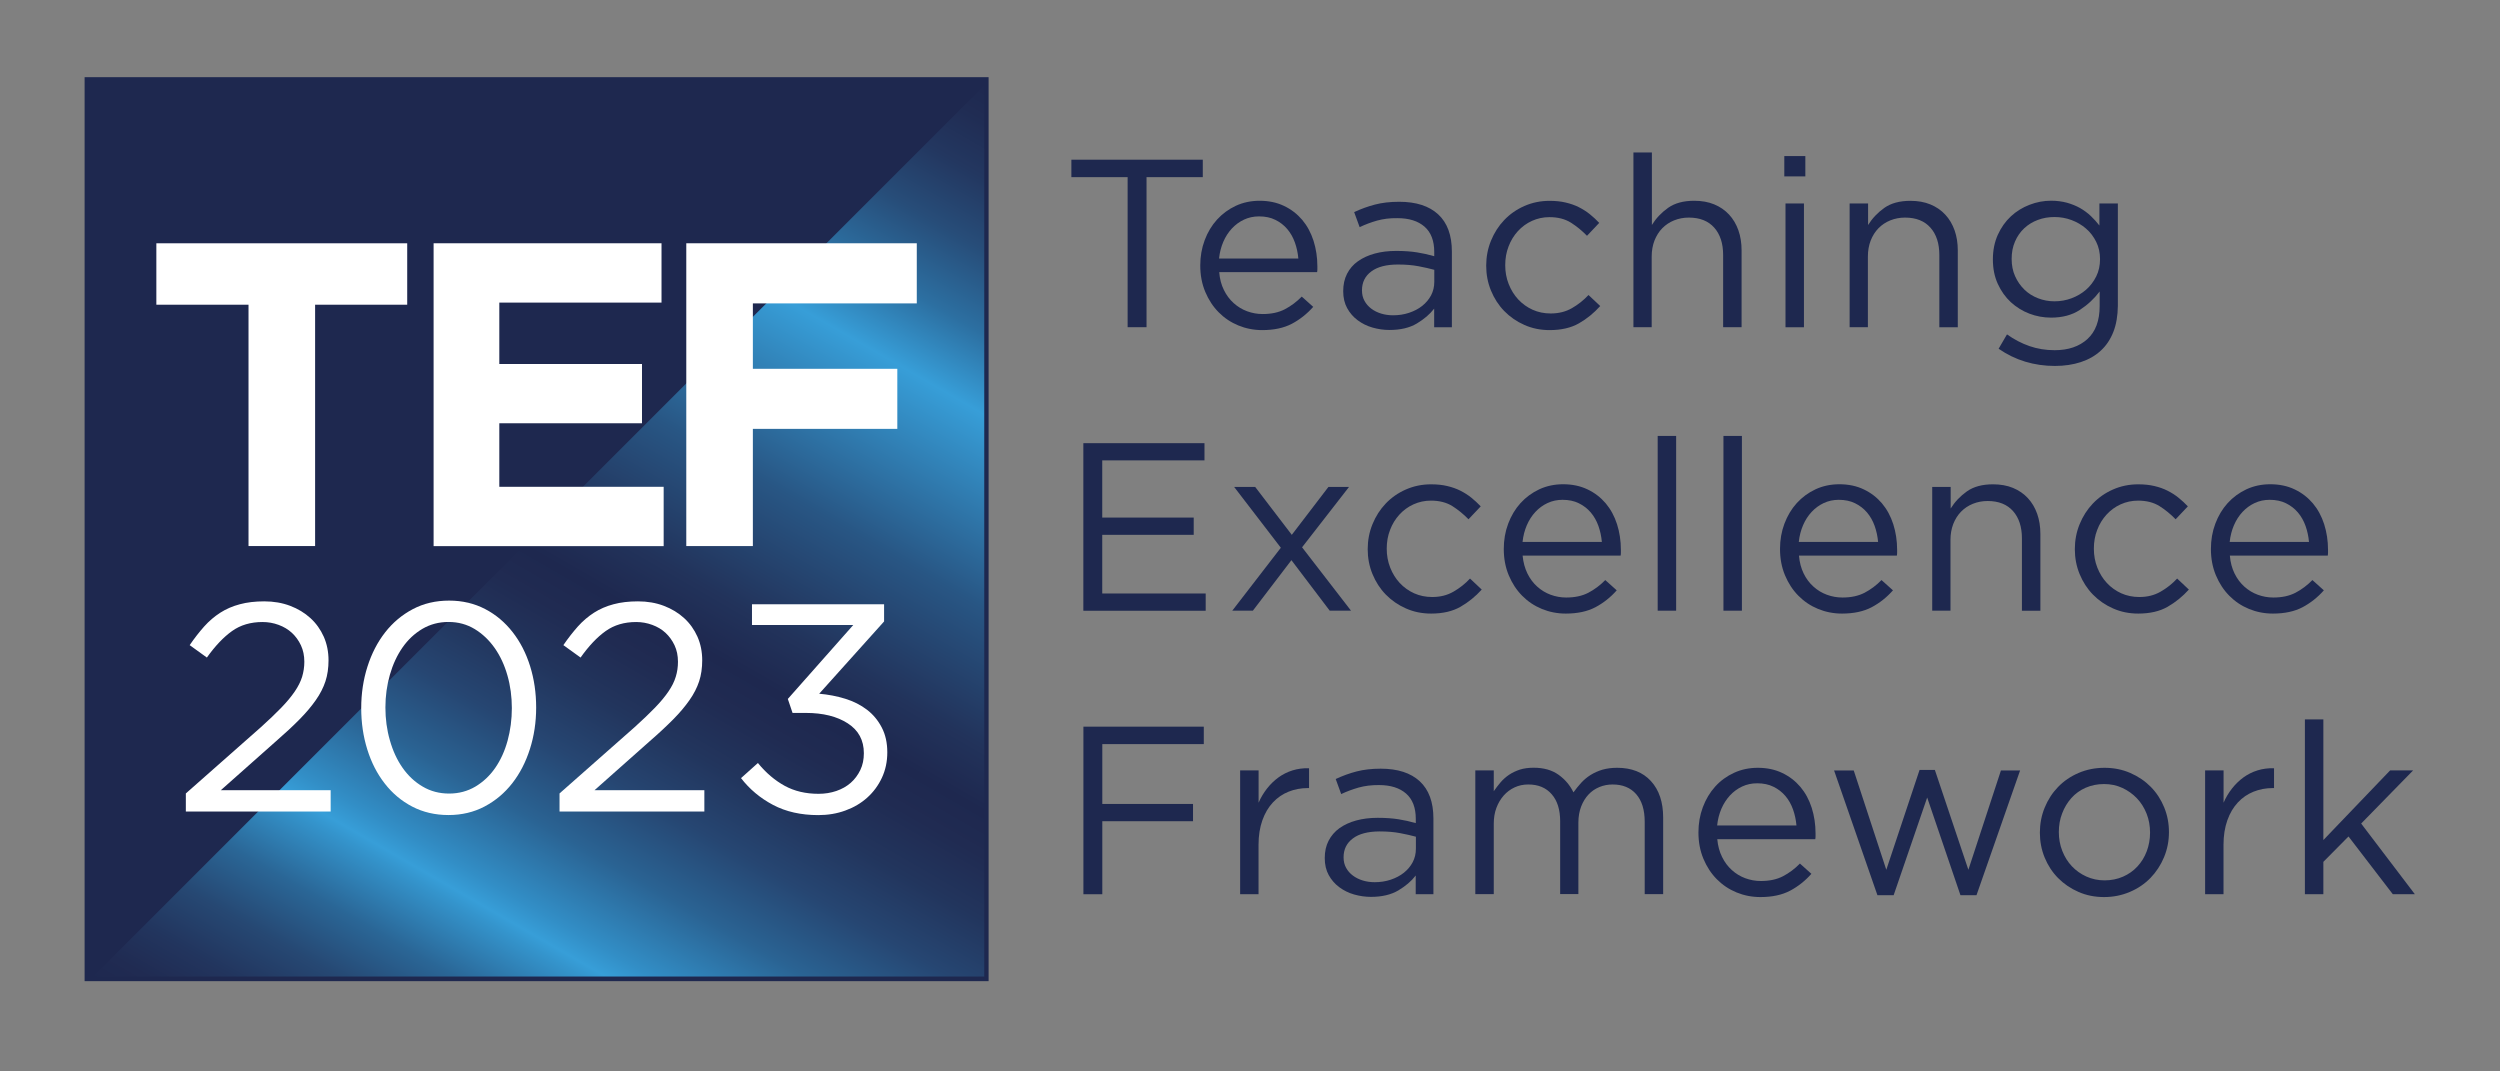 <?xml version="1.0" encoding="utf-8"?>
<!-- Generator: Adobe Illustrator 27.7.0, SVG Export Plug-In . SVG Version: 6.00 Build 0)  -->
<svg version="1.1" id="Layer_1" xmlns="http://www.w3.org/2000/svg" xmlns:xlink="http://www.w3.org/1999/xlink" x="0px" y="0px"
	 viewBox="0 0 396.85 170.08" style="enable-background:new 0 0 396.85 170.08;" xml:space="preserve">
<rect x="0" y="0" width="396.85" height="170.08" fill="#808080" stroke="none"/>
<style type="text/css">
	.st0{fill:#1E284F;}
	.st1{fill:url(#SVGID_1_);stroke:#1E284F;stroke-width:0.5;stroke-miterlimit:10;}
	.st2{fill:#FFFFFF;}
</style>
<g>
	<g>
		<path class="st0" d="M182,51.94h-3V28.12h-8.93v-2.77h20.86v2.77H182V51.94z"/>
		<path class="st0" d="M194.28,46.03c0.4,0.82,0.92,1.52,1.56,2.09c0.63,0.57,1.34,1,2.13,1.29c0.79,0.29,1.61,0.44,2.47,0.44
			c1.37,0,2.54-0.25,3.52-0.76c0.97-0.51,1.87-1.18,2.68-2.01l1.82,1.63c-0.99,1.12-2.12,2.01-3.38,2.68
			c-1.27,0.67-2.84,1.01-4.71,1.01c-1.34,0-2.61-0.25-3.8-0.74c-1.19-0.49-2.23-1.19-3.12-2.09c-0.89-0.9-1.6-1.98-2.13-3.25
			c-0.53-1.27-0.79-2.66-0.79-4.18c0-1.42,0.23-2.75,0.7-4.01s1.12-2.34,1.96-3.27c0.84-0.92,1.83-1.65,2.98-2.19
			c1.15-0.53,2.41-0.8,3.78-0.8c1.44,0,2.74,0.27,3.88,0.82c1.14,0.54,2.1,1.29,2.89,2.22c0.79,0.94,1.38,2.04,1.79,3.31
			c0.4,1.27,0.61,2.62,0.61,4.07c0,0.13,0,0.27,0,0.42c0,0.15-0.01,0.32-0.04,0.49h-15.54C193.62,44.27,193.87,45.21,194.28,46.03z
			 M206.1,41.04c-0.08-0.89-0.26-1.74-0.55-2.55c-0.29-0.81-0.69-1.52-1.21-2.13c-0.52-0.61-1.15-1.1-1.89-1.46
			c-0.74-0.37-1.61-0.55-2.59-0.55c-0.86,0-1.65,0.17-2.38,0.51c-0.73,0.34-1.37,0.81-1.93,1.41s-1.01,1.3-1.36,2.11
			c-0.35,0.81-0.58,1.7-0.68,2.66H206.1z"/>
		<path class="st0" d="M218.62,35.01c-0.95,0.27-1.88,0.61-2.79,1.05l-0.87-2.39c1.09-0.51,2.19-0.91,3.31-1.2
			c1.11-0.29,2.39-0.44,3.84-0.44c2.69,0,4.75,0.67,6.19,2s2.17,3.3,2.17,5.91v12.01h-2.81v-2.96c-0.68,0.89-1.6,1.67-2.75,2.36
			s-2.6,1.03-4.35,1.03c-0.91,0-1.8-0.13-2.68-0.38s-1.66-0.64-2.36-1.16c-0.7-0.52-1.25-1.16-1.67-1.92
			c-0.42-0.76-0.63-1.66-0.63-2.7c0-1.04,0.2-1.96,0.61-2.76c0.41-0.8,0.98-1.46,1.73-1.99c0.75-0.53,1.63-0.94,2.66-1.22
			c1.03-0.28,2.16-0.42,3.4-0.42c1.27,0,2.37,0.08,3.31,0.23c0.94,0.15,1.85,0.35,2.74,0.61v-0.68c0-1.77-0.51-3.11-1.54-4.01
			c-1.03-0.9-2.46-1.35-4.31-1.35C220.62,34.61,219.57,34.75,218.62,35.01z M217.68,43.09c-0.99,0.73-1.48,1.74-1.48,3
			c0,0.63,0.13,1.19,0.4,1.67c0.26,0.48,0.62,0.89,1.08,1.24c0.45,0.34,0.98,0.6,1.57,0.78c0.59,0.18,1.22,0.27,1.88,0.27
			c0.91,0,1.76-0.13,2.56-0.4c0.8-0.27,1.49-0.63,2.08-1.1c0.59-0.47,1.06-1.03,1.4-1.67c0.34-0.65,0.51-1.36,0.51-2.15v-1.9
			c-0.73-0.2-1.57-0.39-2.52-0.57c-0.95-0.18-2.03-0.27-3.24-0.27C220.08,41.99,218.67,42.35,217.68,43.09z"/>
		<path class="st0" d="M250.65,51.32c-1.25,0.72-2.81,1.08-4.66,1.08c-1.44,0-2.78-0.27-4.01-0.82c-1.23-0.54-2.29-1.28-3.19-2.2
			c-0.9-0.92-1.6-2.01-2.11-3.25c-0.51-1.24-0.76-2.56-0.76-3.95c0-1.39,0.25-2.72,0.76-3.97c0.51-1.25,1.21-2.35,2.11-3.29
			c0.9-0.94,1.96-1.68,3.19-2.22c1.23-0.54,2.56-0.82,4.01-0.82c0.94,0,1.79,0.09,2.55,0.27c0.76,0.18,1.46,0.42,2.09,0.74
			c0.63,0.32,1.22,0.69,1.75,1.12c0.53,0.43,1.03,0.89,1.48,1.37l-1.94,2.05c-0.79-0.81-1.64-1.51-2.56-2.09
			c-0.93-0.58-2.06-0.87-3.4-0.87c-0.99,0-1.91,0.2-2.77,0.59c-0.86,0.39-1.61,0.94-2.24,1.63c-0.63,0.69-1.13,1.5-1.48,2.43
			c-0.36,0.92-0.53,1.91-0.53,2.98c0,1.06,0.18,2.06,0.55,2.99c0.37,0.94,0.87,1.75,1.52,2.45c0.65,0.69,1.41,1.24,2.28,1.63
			c0.87,0.39,1.83,0.59,2.87,0.59c1.27,0,2.39-0.28,3.36-0.84c0.98-0.56,1.86-1.25,2.64-2.09l1.86,1.75
			C253.03,49.68,251.91,50.6,250.65,51.32z"/>
		<path class="st0" d="M262.22,51.94h-2.93V24.2h2.93v11.51c0.66-1.06,1.52-1.97,2.58-2.72c1.06-0.75,2.44-1.12,4.14-1.12
			c1.19,0,2.25,0.19,3.17,0.57c0.92,0.38,1.71,0.92,2.36,1.62c0.65,0.7,1.14,1.53,1.48,2.49c0.34,0.96,0.51,2.03,0.51,3.19v12.2
			h-2.93V40.47c0-1.82-0.47-3.27-1.41-4.33c-0.94-1.06-2.28-1.6-4.03-1.6c-0.84,0-1.62,0.15-2.34,0.44
			c-0.72,0.29-1.35,0.71-1.88,1.25c-0.53,0.54-0.94,1.2-1.24,1.96c-0.29,0.76-0.44,1.6-0.44,2.51V51.94z"/>
		<path class="st0" d="M283.24,28v-3.23h3.34V28H283.24z M283.43,51.94V32.3h2.93v19.65H283.43z"/>
		<path class="st0" d="M296.54,51.94h-2.93V32.3h2.93v3.42c0.66-1.06,1.52-1.97,2.58-2.72c1.06-0.75,2.44-1.12,4.14-1.12
			c1.19,0,2.25,0.19,3.17,0.57c0.92,0.38,1.71,0.92,2.36,1.62c0.65,0.7,1.14,1.53,1.48,2.49c0.34,0.96,0.51,2.03,0.51,3.19v12.2
			h-2.93V40.47c0-1.82-0.47-3.27-1.41-4.33c-0.94-1.06-2.28-1.6-4.03-1.6c-0.84,0-1.62,0.15-2.34,0.44
			c-0.72,0.29-1.35,0.71-1.88,1.25c-0.53,0.54-0.94,1.2-1.24,1.96c-0.29,0.76-0.44,1.6-0.44,2.51V51.94z"/>
		<path class="st0" d="M335.47,52.7c-0.47,1.19-1.14,2.19-2.01,2.98c-0.87,0.8-1.93,1.4-3.15,1.8s-2.6,0.61-4.12,0.61
			c-1.65,0-3.22-0.23-4.71-0.68s-2.9-1.14-4.22-2.05l1.33-2.28c1.14,0.81,2.33,1.43,3.57,1.86c1.24,0.43,2.57,0.65,3.99,0.65
			c2.18,0,3.91-0.59,5.21-1.77c1.29-1.18,1.94-2.92,1.94-5.23v-2.32c-0.86,1.14-1.91,2.12-3.15,2.93c-1.24,0.81-2.76,1.22-4.56,1.22
			c-1.19,0-2.34-0.21-3.44-0.63c-1.1-0.42-2.08-1.03-2.95-1.82c-0.86-0.8-1.55-1.77-2.07-2.91c-0.52-1.14-0.78-2.43-0.78-3.88
			c0-1.44,0.26-2.74,0.78-3.9c0.52-1.15,1.21-2.13,2.07-2.93c0.86-0.8,1.85-1.41,2.96-1.84c1.11-0.43,2.25-0.65,3.42-0.65
			c0.91,0,1.75,0.11,2.53,0.32c0.77,0.22,1.47,0.5,2.09,0.85c0.62,0.36,1.18,0.77,1.69,1.25c0.51,0.48,0.96,0.99,1.37,1.52V32.3
			h2.93v16.23C336.17,50.12,335.94,51.51,335.47,52.7z M332.75,38.39c-0.41-0.82-0.94-1.53-1.62-2.11c-0.67-0.58-1.44-1.03-2.3-1.35
			c-0.86-0.32-1.76-0.48-2.7-0.48s-1.82,0.15-2.64,0.46c-0.82,0.3-1.55,0.75-2.17,1.33c-0.62,0.58-1.11,1.29-1.46,2.11
			c-0.36,0.82-0.53,1.74-0.53,2.75c0,1.01,0.18,1.93,0.55,2.75c0.37,0.82,0.86,1.53,1.48,2.13c0.62,0.6,1.34,1.05,2.17,1.37
			c0.82,0.32,1.69,0.48,2.6,0.48c0.94,0,1.84-0.16,2.7-0.48c0.86-0.32,1.63-0.77,2.3-1.35c0.67-0.58,1.21-1.29,1.62-2.11
			c0.41-0.82,0.61-1.74,0.61-2.75C333.36,40.14,333.16,39.22,332.75,38.39z"/>
		<path class="st0" d="M191.2,73.08h-16.23v9.08h14.52v2.74h-14.52v9.31h16.42v2.74h-19.42v-26.6h19.23V73.08z"/>
		<path class="st0" d="M214.46,96.94h-3.38l-6.08-8.02l-6.12,8.02h-3.27l7.71-9.99l-7.41-9.65h3.34l5.81,7.6l5.81-7.6h3.27
			l-7.45,9.58L214.46,96.94z"/>
		<path class="st0" d="M231.84,96.32c-1.25,0.72-2.81,1.08-4.66,1.08c-1.44,0-2.78-0.27-4.01-0.82c-1.23-0.54-2.29-1.28-3.19-2.2
			c-0.9-0.92-1.6-2.01-2.11-3.25c-0.51-1.24-0.76-2.56-0.76-3.95s0.25-2.72,0.76-3.97c0.51-1.25,1.21-2.35,2.11-3.29
			c0.9-0.94,1.96-1.68,3.19-2.22c1.23-0.54,2.56-0.82,4.01-0.82c0.94,0,1.79,0.09,2.55,0.27s1.46,0.42,2.09,0.74
			c0.63,0.32,1.22,0.69,1.75,1.12c0.53,0.43,1.03,0.89,1.48,1.37l-1.94,2.05c-0.79-0.81-1.64-1.51-2.56-2.09
			c-0.93-0.58-2.06-0.87-3.4-0.87c-0.99,0-1.91,0.2-2.77,0.59c-0.86,0.39-1.61,0.94-2.24,1.63c-0.63,0.69-1.13,1.5-1.48,2.43
			c-0.36,0.92-0.53,1.91-0.53,2.98c0,1.06,0.18,2.06,0.55,3c0.37,0.94,0.87,1.75,1.52,2.45c0.65,0.69,1.41,1.24,2.28,1.63
			s1.83,0.59,2.87,0.59c1.27,0,2.39-0.28,3.36-0.84c0.98-0.56,1.86-1.25,2.64-2.09l1.86,1.75C234.22,94.68,233.1,95.6,231.84,96.32z
			"/>
		<path class="st0" d="M242.46,91.03c0.4,0.82,0.92,1.52,1.56,2.09c0.63,0.57,1.34,1,2.13,1.29c0.79,0.29,1.61,0.44,2.47,0.44
			c1.37,0,2.54-0.25,3.52-0.76c0.97-0.51,1.87-1.18,2.68-2.01l1.82,1.63c-0.99,1.12-2.12,2.01-3.38,2.68
			c-1.27,0.67-2.84,1.01-4.71,1.01c-1.34,0-2.61-0.25-3.8-0.74s-2.23-1.19-3.12-2.09s-1.6-1.98-2.13-3.25
			c-0.53-1.27-0.79-2.66-0.79-4.18c0-1.42,0.23-2.76,0.7-4.01s1.12-2.34,1.96-3.27c0.84-0.92,1.83-1.65,2.98-2.19
			c1.15-0.53,2.41-0.8,3.78-0.8c1.44,0,2.74,0.27,3.88,0.82c1.14,0.54,2.1,1.29,2.89,2.22c0.79,0.94,1.38,2.04,1.79,3.31
			c0.4,1.27,0.61,2.62,0.61,4.07c0,0.13,0,0.27,0,0.42c0,0.15-0.01,0.32-0.04,0.49H241.7C241.8,89.27,242.06,90.21,242.46,91.03z
			 M254.28,86.03c-0.08-0.89-0.26-1.73-0.55-2.55c-0.29-0.81-0.69-1.52-1.21-2.13c-0.52-0.61-1.15-1.1-1.89-1.46
			c-0.74-0.37-1.61-0.55-2.59-0.55c-0.86,0-1.65,0.17-2.38,0.51c-0.73,0.34-1.37,0.81-1.93,1.41s-1.01,1.3-1.36,2.11
			c-0.35,0.81-0.58,1.7-0.68,2.66H254.28z"/>
		<path class="st0" d="M263.14,96.94V69.2h2.93v27.74H263.14z"/>
		<path class="st0" d="M273.58,96.94V69.2h2.93v27.74H273.58z"/>
		<path class="st0" d="M286.31,91.03c0.4,0.82,0.92,1.52,1.56,2.09c0.63,0.57,1.34,1,2.13,1.29c0.79,0.29,1.61,0.44,2.47,0.44
			c1.37,0,2.54-0.25,3.52-0.76c0.97-0.51,1.87-1.18,2.68-2.01l1.82,1.63c-0.99,1.12-2.12,2.01-3.38,2.68
			c-1.27,0.67-2.84,1.01-4.71,1.01c-1.34,0-2.61-0.25-3.8-0.74c-1.19-0.49-2.23-1.19-3.12-2.09s-1.6-1.98-2.13-3.25
			c-0.53-1.27-0.79-2.66-0.79-4.18c0-1.42,0.23-2.76,0.7-4.01s1.12-2.34,1.96-3.27c0.84-0.92,1.83-1.65,2.98-2.19
			c1.15-0.53,2.41-0.8,3.78-0.8c1.44,0,2.74,0.27,3.88,0.82c1.14,0.54,2.1,1.29,2.89,2.22c0.79,0.94,1.38,2.04,1.79,3.31
			c0.4,1.27,0.61,2.62,0.61,4.07c0,0.13,0,0.27,0,0.42c0,0.15-0.01,0.32-0.04,0.49h-15.54C285.66,89.27,285.91,90.21,286.31,91.03z
			 M298.13,86.03c-0.08-0.89-0.26-1.73-0.55-2.55c-0.29-0.81-0.69-1.52-1.21-2.13c-0.52-0.61-1.15-1.1-1.89-1.46
			c-0.74-0.37-1.61-0.55-2.59-0.55c-0.86,0-1.65,0.17-2.38,0.51c-0.73,0.34-1.37,0.81-1.93,1.41s-1.01,1.3-1.36,2.11
			c-0.35,0.81-0.58,1.7-0.68,2.66H298.13z"/>
		<path class="st0" d="M309.65,96.94h-2.93V77.3h2.93v3.42c0.66-1.06,1.52-1.97,2.58-2.72c1.06-0.75,2.44-1.12,4.14-1.12
			c1.19,0,2.25,0.19,3.17,0.57c0.92,0.38,1.71,0.92,2.36,1.62c0.65,0.7,1.14,1.53,1.48,2.49c0.34,0.96,0.51,2.03,0.51,3.19v12.2
			h-2.93V85.46c0-1.82-0.47-3.27-1.41-4.33c-0.94-1.06-2.28-1.6-4.03-1.6c-0.84,0-1.62,0.15-2.34,0.44
			c-0.72,0.29-1.35,0.71-1.88,1.25c-0.53,0.54-0.94,1.2-1.24,1.96c-0.29,0.76-0.44,1.6-0.44,2.51V96.94z"/>
		<path class="st0" d="M344.09,96.32c-1.25,0.72-2.81,1.08-4.66,1.08c-1.44,0-2.78-0.27-4.01-0.82c-1.23-0.54-2.29-1.28-3.19-2.2
			c-0.9-0.92-1.6-2.01-2.11-3.25c-0.51-1.24-0.76-2.56-0.76-3.95s0.25-2.72,0.76-3.97c0.51-1.25,1.21-2.35,2.11-3.29
			c0.9-0.94,1.96-1.68,3.19-2.22c1.23-0.54,2.56-0.82,4.01-0.82c0.94,0,1.79,0.09,2.55,0.27s1.46,0.42,2.09,0.74
			c0.63,0.32,1.22,0.69,1.75,1.12c0.53,0.43,1.03,0.89,1.48,1.37l-1.94,2.05c-0.79-0.81-1.64-1.51-2.56-2.09
			c-0.93-0.58-2.06-0.87-3.4-0.87c-0.99,0-1.91,0.2-2.77,0.59c-0.86,0.39-1.61,0.94-2.24,1.63c-0.63,0.69-1.13,1.5-1.48,2.43
			c-0.36,0.92-0.53,1.91-0.53,2.98c0,1.06,0.18,2.06,0.55,3c0.37,0.94,0.87,1.75,1.52,2.45c0.65,0.69,1.41,1.24,2.28,1.63
			s1.83,0.59,2.87,0.59c1.27,0,2.39-0.28,3.36-0.84c0.98-0.56,1.86-1.25,2.64-2.09l1.86,1.75C346.47,94.68,345.35,95.6,344.09,96.32
			z"/>
		<path class="st0" d="M354.71,91.03c0.4,0.82,0.92,1.52,1.56,2.09c0.63,0.57,1.34,1,2.13,1.29c0.79,0.29,1.61,0.44,2.47,0.44
			c1.37,0,2.54-0.25,3.52-0.76c0.97-0.51,1.87-1.18,2.68-2.01l1.82,1.63c-0.99,1.12-2.12,2.01-3.38,2.68
			c-1.27,0.67-2.84,1.01-4.71,1.01c-1.34,0-2.61-0.25-3.8-0.74s-2.23-1.19-3.12-2.09s-1.6-1.98-2.13-3.25
			c-0.53-1.27-0.79-2.66-0.79-4.18c0-1.42,0.23-2.76,0.7-4.01s1.12-2.34,1.96-3.27c0.84-0.92,1.83-1.65,2.98-2.19
			c1.15-0.53,2.41-0.8,3.78-0.8c1.44,0,2.74,0.27,3.88,0.82c1.14,0.54,2.1,1.29,2.89,2.22c0.79,0.94,1.38,2.04,1.79,3.31
			c0.4,1.27,0.61,2.62,0.61,4.07c0,0.13,0,0.27,0,0.42c0,0.15-0.01,0.32-0.04,0.49h-15.54C354.05,89.27,354.31,90.21,354.71,91.03z
			 M366.53,86.03c-0.08-0.89-0.26-1.73-0.55-2.55c-0.29-0.81-0.69-1.52-1.21-2.13c-0.52-0.61-1.15-1.1-1.89-1.46
			c-0.74-0.37-1.61-0.55-2.59-0.55c-0.86,0-1.65,0.17-2.38,0.51c-0.73,0.34-1.37,0.81-1.93,1.41s-1.01,1.3-1.36,2.11
			c-0.35,0.81-0.58,1.7-0.68,2.66H366.53z"/>
		<path class="st0" d="M191.09,118.12h-16.11v9.5h14.4v2.74h-14.4v11.59h-3v-26.6h19.11V118.12z"/>
		<path class="st0" d="M199.79,141.94h-2.93v-19.65h2.93v5.13c0.35-0.81,0.8-1.56,1.33-2.24c0.53-0.68,1.14-1.27,1.82-1.77
			c0.68-0.49,1.43-0.87,2.24-1.12c0.81-0.25,1.68-0.37,2.62-0.34v3.15h-0.23c-1.06,0-2.07,0.19-3.02,0.57s-1.78,0.95-2.49,1.71
			c-0.71,0.76-1.27,1.7-1.67,2.83s-0.61,2.43-0.61,3.89V141.94z"/>
		<path class="st0" d="M215.69,125.01c-0.95,0.27-1.88,0.61-2.79,1.04l-0.87-2.39c1.09-0.51,2.19-0.91,3.31-1.2
			c1.11-0.29,2.39-0.44,3.84-0.44c2.69,0,4.75,0.67,6.19,2s2.17,3.3,2.17,5.91v12.01h-2.81v-2.96c-0.68,0.89-1.6,1.67-2.75,2.36
			c-1.15,0.68-2.6,1.03-4.35,1.03c-0.91,0-1.8-0.13-2.68-0.38s-1.66-0.64-2.36-1.16c-0.7-0.52-1.25-1.16-1.67-1.92
			s-0.63-1.66-0.63-2.7c0-1.04,0.2-1.96,0.61-2.75s0.98-1.46,1.73-2c0.75-0.53,1.63-0.94,2.66-1.22c1.03-0.28,2.16-0.42,3.4-0.42
			c1.27,0,2.37,0.08,3.31,0.23c0.94,0.15,1.85,0.35,2.74,0.61v-0.68c0-1.77-0.51-3.11-1.54-4.01c-1.03-0.9-2.46-1.35-4.31-1.35
			C217.7,124.61,216.64,124.75,215.69,125.01z M214.76,133.09c-0.99,0.73-1.48,1.74-1.48,3c0,0.63,0.13,1.19,0.4,1.67
			c0.26,0.48,0.62,0.89,1.08,1.23c0.45,0.34,0.98,0.6,1.57,0.78c0.59,0.18,1.22,0.27,1.88,0.27c0.91,0,1.76-0.13,2.56-0.4
			c0.8-0.27,1.49-0.63,2.08-1.1c0.59-0.47,1.06-1.03,1.4-1.67c0.34-0.65,0.51-1.36,0.51-2.15v-1.9c-0.73-0.2-1.57-0.39-2.52-0.57
			c-0.95-0.18-2.03-0.27-3.24-0.27C217.15,131.99,215.74,132.35,214.76,133.09z"/>
		<path class="st0" d="M250.99,124.27c0.44-0.48,0.94-0.9,1.5-1.25c0.56-0.35,1.18-0.63,1.88-0.84c0.7-0.2,1.48-0.3,2.34-0.3
			c2.28,0,4.07,0.7,5.36,2.11s1.94,3.34,1.94,5.79v12.16h-2.93v-11.48c0-1.9-0.45-3.36-1.35-4.39c-0.9-1.03-2.15-1.54-3.74-1.54
			c-0.74,0-1.43,0.13-2.09,0.4c-0.66,0.27-1.24,0.66-1.73,1.18c-0.49,0.52-0.89,1.16-1.18,1.92c-0.29,0.76-0.44,1.62-0.44,2.58
			v11.32h-2.89v-11.55c0-1.85-0.45-3.29-1.35-4.31c-0.9-1.03-2.13-1.54-3.71-1.54c-0.79,0-1.51,0.15-2.17,0.46
			c-0.66,0.3-1.24,0.74-1.73,1.29c-0.49,0.56-0.88,1.21-1.16,1.96c-0.28,0.75-0.42,1.58-0.42,2.49v11.21h-2.93v-19.65h2.93v3.31
			c0.33-0.48,0.69-0.95,1.08-1.41c0.39-0.46,0.84-0.85,1.35-1.2c0.51-0.34,1.08-0.61,1.71-0.82c0.63-0.2,1.37-0.3,2.2-0.3
			c1.6,0,2.91,0.38,3.95,1.12c1.04,0.75,1.82,1.68,2.36,2.79C250.15,125.26,250.55,124.75,250.99,124.27z"/>
		<path class="st0" d="M273.36,136.03c0.4,0.82,0.92,1.52,1.56,2.09c0.63,0.57,1.34,1,2.13,1.29c0.79,0.29,1.61,0.44,2.47,0.44
			c1.37,0,2.54-0.25,3.52-0.76c0.97-0.51,1.87-1.18,2.68-2.01l1.82,1.63c-0.99,1.12-2.12,2.01-3.38,2.68
			c-1.27,0.67-2.84,1.01-4.71,1.01c-1.34,0-2.61-0.25-3.8-0.74s-2.23-1.19-3.12-2.09s-1.6-1.98-2.13-3.25
			c-0.53-1.27-0.79-2.66-0.79-4.18c0-1.42,0.23-2.75,0.7-4.01c0.47-1.25,1.12-2.34,1.96-3.27s1.83-1.65,2.98-2.18
			c1.15-0.53,2.41-0.8,3.78-0.8c1.44,0,2.74,0.27,3.88,0.82c1.14,0.54,2.1,1.29,2.89,2.22c0.79,0.94,1.38,2.04,1.79,3.31
			c0.4,1.27,0.61,2.62,0.61,4.07c0,0.13,0,0.27,0,0.42c0,0.15-0.01,0.32-0.04,0.49H272.6C272.7,134.27,272.95,135.21,273.36,136.03z
			 M285.17,131.03c-0.08-0.89-0.26-1.73-0.55-2.55c-0.29-0.81-0.69-1.52-1.21-2.13c-0.52-0.61-1.15-1.1-1.89-1.46
			c-0.74-0.37-1.61-0.55-2.59-0.55c-0.86,0-1.65,0.17-2.38,0.51s-1.37,0.81-1.93,1.41c-0.55,0.6-1.01,1.3-1.36,2.11
			c-0.35,0.81-0.58,1.7-0.68,2.66H285.17z"/>
		<path class="st0" d="M312.46,138.07l5.17-15.77h3.04l-6.92,19.8h-2.55l-5.28-15.5l-5.32,15.5h-2.58l-6.88-19.8h3.12l5.17,15.77
			l5.28-15.85h2.43L312.46,138.07z"/>
		<path class="st0" d="M343.52,136.07c-0.52,1.25-1.24,2.35-2.15,3.29c-0.91,0.94-2,1.68-3.27,2.22c-1.27,0.54-2.63,0.82-4.1,0.82
			c-1.47,0-2.83-0.27-4.07-0.82c-1.24-0.54-2.32-1.28-3.23-2.2c-0.91-0.92-1.62-2.01-2.13-3.25c-0.51-1.24-0.76-2.56-0.76-3.95
			s0.25-2.72,0.76-3.97c0.51-1.25,1.22-2.35,2.13-3.29c0.91-0.94,1.99-1.68,3.25-2.22c1.25-0.54,2.63-0.82,4.12-0.82
			c1.47,0,2.83,0.27,4.09,0.82c1.25,0.54,2.34,1.28,3.25,2.2c0.91,0.92,1.62,2.01,2.13,3.25c0.51,1.24,0.76,2.56,0.76,3.95
			S344.04,134.82,343.52,136.07z M340.75,129.16c-0.37-0.93-0.88-1.75-1.54-2.44c-0.66-0.69-1.43-1.24-2.32-1.65
			s-1.85-0.61-2.89-0.61c-1.06,0-2.04,0.2-2.93,0.59c-0.89,0.39-1.64,0.94-2.26,1.63c-0.62,0.7-1.11,1.5-1.46,2.43
			c-0.36,0.92-0.53,1.91-0.53,2.97c0,1.06,0.18,2.06,0.55,3c0.37,0.94,0.87,1.74,1.52,2.43c0.65,0.68,1.41,1.23,2.3,1.63
			s1.85,0.61,2.89,0.61c1.06,0,2.04-0.2,2.93-0.59c0.89-0.39,1.65-0.93,2.28-1.61c0.63-0.68,1.13-1.48,1.48-2.41
			c0.35-0.92,0.53-1.91,0.53-2.98S341.12,130.1,340.75,129.16z"/>
		<path class="st0" d="M352.97,141.94h-2.93v-19.65h2.93v5.13c0.35-0.81,0.8-1.56,1.33-2.24c0.53-0.68,1.14-1.27,1.82-1.77
			c0.68-0.49,1.43-0.87,2.24-1.12c0.81-0.25,1.68-0.37,2.62-0.34v3.15h-0.23c-1.06,0-2.07,0.19-3.02,0.57s-1.78,0.95-2.49,1.71
			c-0.71,0.76-1.27,1.7-1.67,2.83s-0.61,2.43-0.61,3.89V141.94z"/>
		<path class="st0" d="M383.33,141.94h-3.5l-7.03-9.16l-3.99,4.03v5.13h-2.93V114.2h2.93v19.15l10.6-11.06h3.65l-8.25,8.44
			L383.33,141.94z"/>
	</g>
	<g>
		<g>
			<rect x="13.43" y="12.25" class="st0" width="143.5" height="143.5"/>
			<linearGradient id="SVGID_1_" gradientUnits="userSpaceOnUse" x1="164.744" y1="17.722" x2="67.543" y2="186.079">
				<stop  offset="0" style="stop-color:#1E284F"/>
				<stop  offset="0.027" style="stop-color:#202C53"/>
				<stop  offset="0.069" style="stop-color:#233760"/>
				<stop  offset="0.12" style="stop-color:#274D79"/>
				<stop  offset="0.179" style="stop-color:#2C6FA1"/>
				<stop  offset="0.236" style="stop-color:#379ED8"/>
				<stop  offset="0.373" style="stop-color:#285684"/>
				<stop  offset="0.471" style="stop-color:#22335B"/>
				<stop  offset="0.517" style="stop-color:#1E284F"/>
				<stop  offset="0.549" style="stop-color:#202B52"/>
				<stop  offset="0.594" style="stop-color:#22355D"/>
				<stop  offset="0.647" style="stop-color:#264672"/>
				<stop  offset="0.706" style="stop-color:#2A6393"/>
				<stop  offset="0.769" style="stop-color:#328EC6"/>
				<stop  offset="0.788" style="stop-color:#379ED8"/>
				<stop  offset="0.798" style="stop-color:#3494CC"/>
				<stop  offset="0.85" style="stop-color:#2A6696"/>
				<stop  offset="0.897" style="stop-color:#264873"/>
				<stop  offset="0.94" style="stop-color:#22355E"/>
				<stop  offset="0.975" style="stop-color:#202B52"/>
				<stop  offset="1" style="stop-color:#1E284F"/>
			</linearGradient>
			<polygon class="st1" points="156.49,155.27 14.18,155.27 156.49,12.96 			"/>
		</g>
		<g>
			<g>
				<path class="st2" d="M50.02,48.37v38.31H39.45V48.37H24.82v-9.75h39.82v9.75H50.02z"/>
				<path class="st2" d="M68.83,86.68V38.62h36.18v9.41H79.26v9.75h22.65v9.41H79.26v10.09h26.09v9.41H68.83z"/>
				<path class="st2" d="M119.51,48.17v10.37h22.93v9.54h-22.93v18.6h-10.57V38.62h36.59v9.54H119.51z"/>
			</g>
			<g>
				<path class="st2" d="M36.84,100.17c-1.35,0.96-2.68,2.36-4,4.21l-2.73-1.97c0.75-1.1,1.52-2.08,2.3-2.96
					c0.78-0.87,1.64-1.6,2.56-2.19c0.92-0.59,1.96-1.04,3.1-1.34c1.14-0.31,2.44-0.46,3.88-0.46c1.5,0,2.87,0.24,4.11,0.71
					c1.24,0.47,2.31,1.12,3.22,1.95c0.91,0.83,1.61,1.82,2.12,2.96c0.5,1.14,0.75,2.39,0.75,3.74c0,1.22-0.16,2.33-0.49,3.34
					c-0.33,1-0.84,2-1.53,2.98c-0.69,0.99-1.55,2.01-2.58,3.05c-1.03,1.05-2.27,2.2-3.71,3.45l-8.79,7.8h17.44v3.38H29.5v-2.87
					l11.94-10.54c1.25-1.13,2.32-2.15,3.2-3.06c0.88-0.91,1.59-1.76,2.14-2.57c0.55-0.8,0.94-1.58,1.18-2.35
					c0.23-0.77,0.35-1.56,0.35-2.38c0-0.97-0.18-1.84-0.54-2.61c-0.36-0.77-0.84-1.43-1.43-1.98c-0.6-0.55-1.3-0.97-2.12-1.27
					c-0.81-0.3-1.66-0.45-2.54-0.45C39.8,98.74,38.18,99.21,36.84,100.17z"/>
				<path class="st2" d="M84.12,118.9c-0.66,2.07-1.59,3.88-2.8,5.43c-1.21,1.55-2.67,2.78-4.39,3.69
					c-1.72,0.91-3.64,1.36-5.73,1.36c-2.13,0-4.05-0.45-5.76-1.34c-1.71-0.89-3.17-2.12-4.37-3.67c-1.21-1.55-2.13-3.35-2.77-5.41
					c-0.64-2.05-0.96-4.24-0.96-6.56c0-2.32,0.33-4.51,0.99-6.58c0.66-2.07,1.59-3.88,2.8-5.43c1.21-1.55,2.67-2.78,4.39-3.69
					c1.72-0.91,3.65-1.36,5.78-1.36c2.1,0,4,0.45,5.71,1.34c1.71,0.89,3.16,2.12,4.37,3.67c1.21,1.55,2.13,3.35,2.77,5.4
					c0.64,2.05,0.96,4.24,0.96,6.56C85.11,114.64,84.78,116.83,84.12,118.9z M80.55,107.22c-0.47-1.65-1.14-3.09-2.02-4.35
					c-0.88-1.25-1.94-2.26-3.17-3.01c-1.24-0.75-2.62-1.13-4.16-1.13s-2.92,0.37-4.16,1.1c-1.24,0.74-2.29,1.72-3.15,2.96
					c-0.86,1.24-1.53,2.68-2,4.32c-0.47,1.65-0.71,3.38-0.71,5.19c0,1.82,0.23,3.56,0.71,5.22c0.47,1.66,1.14,3.12,2.02,4.37
					c0.88,1.25,1.94,2.25,3.2,2.98c1.25,0.74,2.65,1.1,4.18,1.1c1.53,0,2.92-0.37,4.16-1.1c1.24-0.74,2.29-1.72,3.15-2.96
					c0.86-1.24,1.52-2.68,1.97-4.32c0.45-1.65,0.68-3.38,0.68-5.19C81.25,110.6,81.02,108.86,80.55,107.22z"/>
				<path class="st2" d="M96.15,100.17c-1.35,0.96-2.68,2.36-3.99,4.21l-2.73-1.97c0.75-1.1,1.52-2.08,2.3-2.96
					c0.78-0.87,1.64-1.6,2.56-2.19c0.92-0.59,1.96-1.04,3.1-1.34c1.14-0.31,2.44-0.46,3.88-0.46c1.5,0,2.88,0.24,4.11,0.71
					c1.24,0.47,2.31,1.12,3.22,1.95c0.91,0.83,1.61,1.82,2.12,2.96c0.5,1.14,0.75,2.39,0.75,3.74c0,1.22-0.16,2.33-0.49,3.34
					c-0.33,1-0.84,2-1.53,2.98c-0.69,0.99-1.55,2.01-2.58,3.05c-1.04,1.05-2.27,2.2-3.71,3.45l-8.79,7.8h17.44v3.38H88.82v-2.87
					l11.94-10.54c1.25-1.13,2.32-2.15,3.2-3.06c0.88-0.91,1.59-1.76,2.14-2.57c0.55-0.8,0.94-1.58,1.17-2.35
					c0.24-0.77,0.35-1.56,0.35-2.38c0-0.97-0.18-1.84-0.54-2.61c-0.36-0.77-0.84-1.43-1.43-1.98s-1.3-0.97-2.12-1.27
					s-1.66-0.45-2.54-0.45C99.11,98.74,97.5,99.21,96.15,100.17z"/>
				<path class="st2" d="M119.37,99.21v-3.29h20.97v2.73l-10.3,11.47c1.44,0.13,2.82,0.39,4.14,0.8c1.32,0.41,2.46,0.99,3.44,1.74
					s1.76,1.69,2.35,2.82s0.88,2.44,0.88,3.95c0,1.47-0.29,2.82-0.86,4.04c-0.57,1.22-1.35,2.27-2.33,3.15
					c-0.98,0.88-2.13,1.56-3.46,2.04c-1.33,0.49-2.77,0.73-4.3,0.73c-2.76,0-5.15-0.54-7.19-1.62c-2.04-1.08-3.73-2.5-5.08-4.25
					l2.68-2.4c1.28,1.57,2.7,2.77,4.25,3.62c1.55,0.85,3.34,1.27,5.38,1.27c1,0,1.94-0.15,2.82-0.45c0.88-0.3,1.64-0.73,2.28-1.29
					c0.64-0.56,1.15-1.25,1.53-2.04s0.56-1.68,0.56-2.66c0-2.07-0.85-3.65-2.56-4.75c-1.71-1.1-3.92-1.65-6.65-1.65h-2.11
					l-0.75-2.22l10.39-11.74H119.37z"/>
			</g>
		</g>
	</g>
</g>
</svg>
